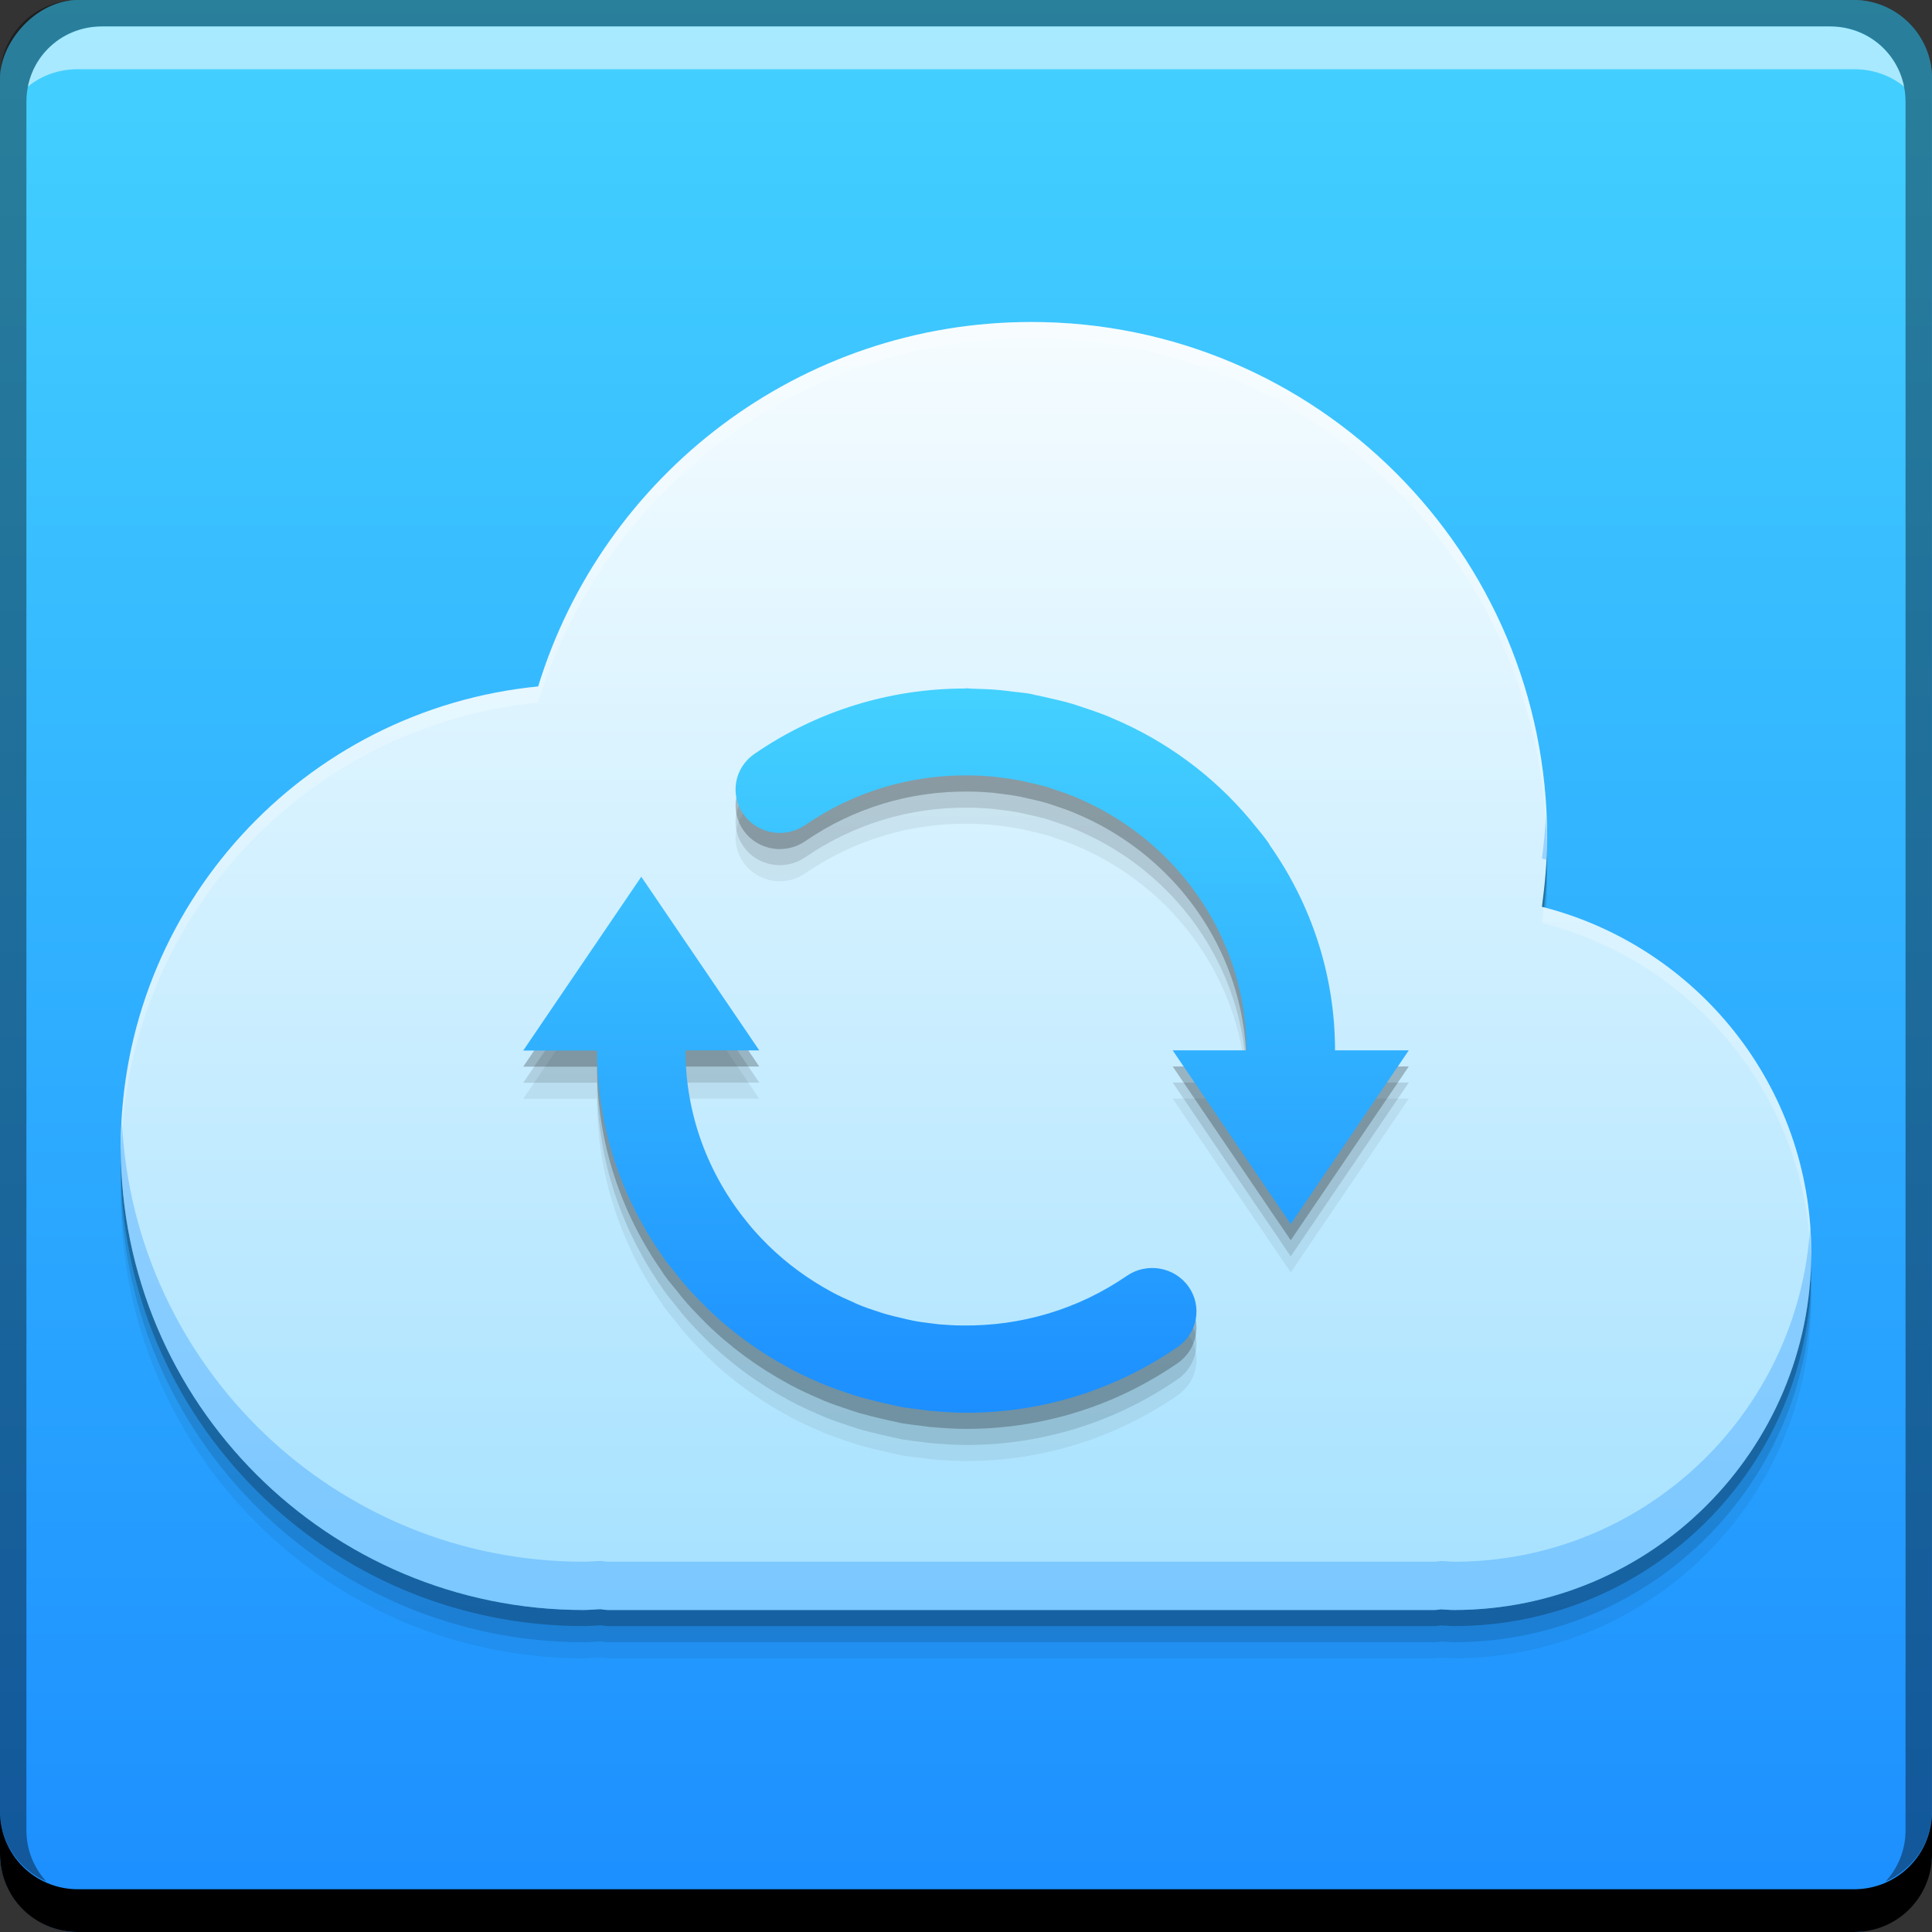 <?xml version="1.0" encoding="UTF-8" standalone="no"?>
<!-- Created with Inkscape (http://www.inkscape.org/) -->

<svg
   xmlns:dc="http://purl.org/dc/elements/1.1/"
   xmlns:cc="http://creativecommons.org/ns#"
   xmlns:rdf="http://www.w3.org/1999/02/22-rdf-syntax-ns#"
   xmlns:svg="http://www.w3.org/2000/svg"
   xmlns="http://www.w3.org/2000/svg"
   xmlns:xlink="http://www.w3.org/1999/xlink"
   xmlns:sodipodi="http://sodipodi.sourceforge.net/DTD/sodipodi-0.dtd"
   xmlns:inkscape="http://www.inkscape.org/namespaces/inkscape"
   width="48"
   height="48"
   id="svg2"
   version="1.1"
   inkscape:version="0.48+devel r12487"
   sodipodi:docname="unison.svg">
  <rect width="100%" height="100%" fill="#333333" stroke="none"/>
  <defs
     id="defs4">
    <linearGradient
       inkscape:collect="always"
       id="linearGradient4172">
      <stop
         style="stop-color:#1c8eff;stop-opacity:1;"
         offset="0"
         id="stop4174" />
      <stop
         style="stop-color:#44d2ff;stop-opacity:1"
         offset="1"
         id="stop4176" />
    </linearGradient>
    <linearGradient
       id="linearGradient827">
      <stop
         id="stop829"
         offset="0"
         style="stop-color:#a5e1ff;stop-opacity:1" />
      <stop
         id="stop831"
         offset="1"
         style="stop-color:#f5fcff;stop-opacity:1" />
    </linearGradient>
    <linearGradient
       inkscape:collect="always"
       xlink:href="#linearGradient4172"
       id="linearGradient1427"
       x1="25.456"
       y1="-1052.383"
       x2="25.456"
       y2="-1004.348"
       gradientUnits="userSpaceOnUse" />
    <linearGradient
       inkscape:collect="always"
       xlink:href="#linearGradient827"
       id="linearGradient4126"
       x1="31.055"
       y1="40.089"
       x2="31.055"
       y2="8.089"
       gradientUnits="userSpaceOnUse" />
    <linearGradient
       inkscape:collect="always"
       xlink:href="#linearGradient4172"
       id="linearGradient4178"
       x1="33.732"
       y1="1039.671"
       x2="33.732"
       y2="1021.469"
       gradientUnits="userSpaceOnUse"
       gradientTransform="matrix(1.023,0,0,1.004,-0.558,-4.25)" />
  </defs>
  <sodipodi:namedview
     id="base"
     pagecolor="#ffffff"
     bordercolor="#666666"
     borderopacity="1.0"
     inkscape:pageopacity="0.0"
     inkscape:pageshadow="2"
     inkscape:zoom="5.9883109"
     inkscape:cx="34.674389"
     inkscape:cy="29.893074"
     inkscape:document-units="px"
     inkscape:current-layer="layer1"
     showgrid="false"
     inkscape:window-width="1366"
     inkscape:window-height="718"
     inkscape:window-x="0"
     inkscape:window-y="30"
     inkscape:window-maximized="1">
    <inkscape:grid
       type="xygrid"
       id="grid3850" />
  </sodipodi:namedview>
  <g
     inkscape:label="Capa 1"
     inkscape:groupmode="layer"
     id="layer1"
     transform="translate(0,-1004.362)">
    <rect
       style="fill:url(#linearGradient1427);fill-opacity:1.0;stroke:none"
       id="rect2991-1"
       width="48"
       height="48"
       x="-8.5906983e-08"
       y="-1052.362"
       ry="1.945"
       transform="scale(1,-1)" />
    <path
       id="path4192"
       d="m 25.623,1013.562 c -5.768,0 -10.645,3.813 -12.252,9.055 C 7.55,1023.185 3,1028.09 3,1034.06 c 0,6.352 5.15,11.502 11.502,11.502 0.138,0 0.272,-0.015 0.408,-0.019 0.068,0 0.132,0.019 0.201,0.019 l 20.531,0 c 0.054,0 0.105,-0.013 0.158,-0.016 0.108,0 0.214,0.016 0.322,0.016 4.902,0 8.877,-3.974 8.877,-8.877 0,-4.147 -2.848,-7.619 -6.691,-8.594 0.075,-0.562 0.129,-1.132 0.129,-1.715 C 38.438,1019.3 32.7,1013.562 25.623,1013.562 Z"
       style="fill:#000000;fill-opacity:0.059;stroke:none"
       inkscape:connector-curvature="0" />
    <path
       inkscape:connector-curvature="0"
       style="fill:#000000;fill-opacity:0.118;stroke:none"
       d="m 25.623,1013.162 c -5.768,0 -10.645,3.813 -12.252,9.055 C 7.55,1022.785 3,1027.69 3,1033.66 c 0,6.352 5.15,11.502 11.502,11.502 0.138,0 0.272,-0.015 0.408,-0.019 0.068,0 0.132,0.019 0.201,0.019 l 20.531,0 c 0.054,0 0.105,-0.013 0.158,-0.016 0.108,0 0.214,0.016 0.322,0.016 4.902,0 8.877,-3.974 8.877,-8.877 0,-4.147 -2.848,-7.619 -6.691,-8.594 0.075,-0.562 0.129,-1.132 0.129,-1.715 C 38.438,1018.9 32.7,1013.162 25.623,1013.162 Z"
       id="path4190" />
    <path
       id="path4188"
       d="m 25.623,1012.762 c -5.768,0 -10.645,3.813 -12.252,9.055 C 7.55,1022.385 3,1027.29 3,1033.26 c 0,6.352 5.15,11.502 11.502,11.502 0.138,0 0.272,-0.015 0.408,-0.019 0.068,0 0.132,0.019 0.201,0.019 l 20.531,0 c 0.054,0 0.105,-0.013 0.158,-0.016 0.108,0 0.214,0.016 0.322,0.016 4.902,0 8.877,-3.974 8.877,-8.877 0,-4.147 -2.848,-7.619 -6.691,-8.594 0.075,-0.562 0.129,-1.132 0.129,-1.715 C 38.438,1018.5 32.7,1012.762 25.623,1012.762 Z"
       style="fill:#000000;fill-opacity:0.235;stroke:none"
       inkscape:connector-curvature="0" />
    <path
       inkscape:connector-curvature="0"
       style="fill:#000000;fill-opacity:1;stroke:none"
       d="m -1.4093018e-8,1049.362 0,1.062 c 0,1.077 0.86,1.938 1.938,1.938 l 44.125,0 c 1.077,0 1.938,-0.86 1.938,-1.938 l 0,-1.062 c 0,1.077 -0.86,1.938 -1.938,1.938 l -44.125,0 C 0.86,1051.3 -1.4093018e-8,1050.439 -1.4093018e-8,1049.362 Z"
       id="rect846" />
    <path
       inkscape:connector-curvature="0"
       style="fill:#ffffff;fill-opacity:0.537;stroke:none"
       d="m 2.531,1005.019 c -0.917,0 -1.671,0.639 -1.844,1.5 0.336,-0.28 0.775,-0.438 1.25,-0.438 l 44.125,0 c 0.475,0 0.914,0.158 1.25,0.438 -0.173,-0.861 -0.927,-1.5 -1.844,-1.5 L 2.531,1005.019 Z"
       id="path7515" />
    <path
       inkscape:connector-curvature="0"
       style="fill:#000000;fill-opacity:0.392;stroke:none"
       d="m 1.938,1004.362 c -1.077,0 -1.938,0.86 -1.938,1.938 l 0,43.062 c 0,0.793 0.48,1.449 1.156,1.75 -0.309,-0.333 -0.5,-0.782 -0.5,-1.281 l 0,-42.938 c 0,-1.048 0.827,-1.875 1.875,-1.875 l 42.937,0 c 1.048,0 1.875,0.827 1.875,1.875 l 0,42.938 c 0,0.499 -0.191,0.948 -0.5,1.281 0.676,-0.301 1.156,-0.957 1.156,-1.75 l 0,-43.062 c 0,-1.077 -0.86,-1.938 -1.938,-1.938 L 1.938,1004.362 Z"
       id="rect4280" />
    <path
       style="fill:url(#linearGradient4126);fill-opacity:1.0;stroke:none"
       d="M 25.623 8 C 19.855 8 14.978 11.813 13.371 17.055 C 7.55 17.623 3 22.528 3 28.498 C 3 34.85 8.15 40 14.502 40 C 14.64 40 14.774 39.985 14.91 39.98 C 14.978 39.985 15.042 40 15.111 40 L 35.643 40 C 35.697 40 35.747 39.987 35.801 39.984 C 35.909 39.988 36.014 40 36.123 40 C 41.025 40 45 36.025 45 31.123 C 45 26.976 42.152 23.504 38.309 22.529 C 38.384 21.967 38.438 21.397 38.438 20.814 C 38.438 13.737 32.7 8 25.623 8 z "
       transform="translate(0,1004.362)"
       id="path4056" />
    <path
       inkscape:connector-curvature="0"
       id="path4186"
       d="m 23.977,1022.668 c -1.861,0 -3.675,0.553 -5.233,1.624 -0.498,0.342 -0.619,1.015 -0.27,1.504 0.348,0.489 1.035,0.607 1.532,0.264 1.203,-0.827 2.606,-1.246 4.046,-1.233 0.207,0 0.41,0.012 0.612,0.029 0.062,0.01 0.124,0.015 0.186,0.023 0.166,0.019 0.33,0.043 0.492,0.074 0.072,0.015 0.141,0.032 0.211,0.048 0.159,0.037 0.318,0.071 0.473,0.118 0.049,0.016 0.098,0.034 0.147,0.049 0.177,0.058 0.35,0.118 0.521,0.188 0.018,0.01 0.036,0.015 0.053,0.023 1.025,0.433 1.924,1.099 2.626,1.932 0.004,0.01 0.008,0.012 0.013,0.016 0.987,1.179 1.582,2.688 1.582,4.33 l -1.833,0 2.933,4.318 2.933,-4.318 -1.833,0 c -6.59e-4,-1.887 -0.598,-3.638 -1.614,-5.086 -0.015,-0.027 -0.026,-0.049 -0.042,-0.072 -0.126,-0.177 -0.264,-0.342 -0.401,-0.507 -0.016,-0.019 -0.03,-0.039 -0.047,-0.059 -0.93,-1.108 -2.098,-1.965 -3.421,-2.524 -0.037,-0.016 -0.073,-0.034 -0.11,-0.048 -0.211,-0.085 -0.427,-0.16 -0.645,-0.232 -0.078,-0.027 -0.155,-0.052 -0.235,-0.076 -0.19,-0.058 -0.382,-0.102 -0.576,-0.146 -0.107,-0.026 -0.215,-0.049 -0.323,-0.071 -0.054,-0.01 -0.104,-0.026 -0.157,-0.036 -0.145,-0.026 -0.29,-0.037 -0.435,-0.054 -0.1,-0.013 -0.199,-0.027 -0.3,-0.037 -0.243,-0.023 -0.486,-0.032 -0.728,-0.038 -0.044,0 -0.087,-0.01 -0.131,-0.01 L 23.977,1022.668 z m -8.044,4.676 -2.933,4.318 1.833,0 c 0,1.893 0.601,3.648 1.622,5.099 0.012,0.019 0.022,0.04 0.036,0.06 0.106,0.148 0.223,0.285 0.337,0.425 0.043,0.052 0.082,0.108 0.126,0.16 0.167,0.199 0.344,0.386 0.527,0.569 0.018,0.017 0.034,0.038 0.05,0.052 0.613,0.602 1.306,1.11 2.06,1.516 0.02,0.012 0.039,0.024 0.061,0.035 0.217,0.114 0.44,0.218 0.667,0.316 0.056,0.025 0.111,0.049 0.168,0.073 0.194,0.079 0.392,0.147 0.592,0.212 0.095,0.031 0.188,0.064 0.284,0.093 0.175,0.049 0.355,0.093 0.535,0.135 0.12,0.027 0.238,0.058 0.36,0.08 0.051,0.01 0.098,0.027 0.148,0.034 0.17,0.027 0.341,0.048 0.511,0.067 0.062,0.01 0.122,0.016 0.183,0.025 0.306,0.027 0.611,0.048 0.916,0.048 1.863,0 3.681,-0.559 5.241,-1.632 0.497,-0.343 0.619,-1.015 0.27,-1.504 -0.349,-0.489 -1.036,-0.607 -1.532,-0.264 -1.212,0.833 -2.631,1.251 -4.08,1.232 -0.191,0 -0.382,-0.012 -0.569,-0.027 -0.077,-0.01 -0.153,-0.017 -0.23,-0.028 -0.148,-0.018 -0.297,-0.037 -0.441,-0.067 -0.089,-0.017 -0.176,-0.039 -0.264,-0.06 -0.142,-0.032 -0.283,-0.065 -0.421,-0.106 -0.067,-0.019 -0.131,-0.042 -0.197,-0.063 -0.159,-0.051 -0.317,-0.106 -0.471,-0.17 -0.035,-0.015 -0.07,-0.03 -0.104,-0.048 -0.18,-0.078 -0.358,-0.159 -0.531,-0.251 -0.008,-0.01 -0.015,-0.01 -0.023,-0.013 -0.583,-0.315 -1.117,-0.706 -1.585,-1.165 -0.007,-0.01 -0.015,-0.016 -0.023,-0.025 -0.145,-0.143 -0.284,-0.292 -0.416,-0.449 -0.028,-0.034 -0.055,-0.07 -0.083,-0.103 -0.953,-1.17 -1.526,-2.65 -1.526,-4.26 l 1.833,0 L 15.933,1027.345 Z"
       style="fill:#000000;fill-opacity:0.059;fill-rule:nonzero;stroke:none" />
    <path
       style="fill:#000000;fill-opacity:0.118;fill-rule:nonzero;stroke:none"
       d="m 23.977,1022.269 c -1.861,0 -3.675,0.553 -5.233,1.624 -0.498,0.342 -0.619,1.015 -0.27,1.504 0.348,0.489 1.035,0.607 1.532,0.264 1.203,-0.827 2.606,-1.246 4.046,-1.233 0.207,0 0.41,0.012 0.612,0.029 0.062,0.01 0.124,0.015 0.186,0.023 0.166,0.019 0.33,0.043 0.492,0.074 0.072,0.015 0.141,0.032 0.211,0.048 0.159,0.037 0.318,0.071 0.473,0.118 0.049,0.016 0.098,0.034 0.147,0.049 0.177,0.058 0.35,0.118 0.521,0.188 0.018,0.01 0.036,0.015 0.053,0.023 1.025,0.433 1.924,1.099 2.626,1.932 0.004,0.01 0.008,0.012 0.013,0.016 0.987,1.179 1.582,2.688 1.582,4.33 l -1.833,0 2.933,4.318 2.933,-4.318 -1.833,0 c -6.59e-4,-1.887 -0.598,-3.638 -1.614,-5.086 -0.015,-0.027 -0.026,-0.049 -0.042,-0.072 -0.126,-0.177 -0.264,-0.342 -0.401,-0.507 -0.016,-0.019 -0.03,-0.039 -0.047,-0.059 -0.93,-1.108 -2.098,-1.965 -3.421,-2.524 -0.037,-0.016 -0.073,-0.034 -0.11,-0.048 -0.211,-0.085 -0.427,-0.16 -0.645,-0.232 -0.078,-0.027 -0.155,-0.052 -0.235,-0.076 -0.19,-0.058 -0.382,-0.102 -0.576,-0.146 -0.107,-0.026 -0.215,-0.049 -0.323,-0.071 -0.054,-0.01 -0.104,-0.026 -0.157,-0.036 -0.145,-0.026 -0.29,-0.037 -0.435,-0.054 -0.1,-0.013 -0.199,-0.027 -0.3,-0.037 -0.243,-0.023 -0.486,-0.032 -0.728,-0.038 -0.044,0 -0.087,-0.01 -0.131,-0.01 L 23.977,1022.269 z m -8.044,4.676 -2.933,4.318 1.833,0 c 0,1.893 0.601,3.648 1.622,5.099 0.012,0.019 0.022,0.04 0.036,0.06 0.106,0.148 0.223,0.285 0.337,0.425 0.043,0.052 0.082,0.108 0.126,0.16 0.167,0.199 0.344,0.386 0.527,0.569 0.018,0.017 0.034,0.038 0.05,0.052 0.613,0.602 1.306,1.11 2.06,1.516 0.02,0.012 0.039,0.024 0.061,0.035 0.217,0.114 0.44,0.218 0.667,0.316 0.056,0.025 0.111,0.049 0.168,0.073 0.194,0.079 0.392,0.147 0.592,0.212 0.095,0.031 0.188,0.064 0.284,0.093 0.175,0.049 0.355,0.093 0.535,0.135 0.12,0.027 0.238,0.058 0.36,0.08 0.051,0.01 0.098,0.027 0.148,0.034 0.17,0.027 0.341,0.048 0.511,0.067 0.062,0.01 0.122,0.016 0.183,0.025 0.306,0.027 0.611,0.048 0.916,0.048 1.863,0 3.681,-0.559 5.241,-1.632 0.497,-0.343 0.619,-1.015 0.27,-1.504 -0.349,-0.489 -1.036,-0.607 -1.532,-0.264 -1.212,0.833 -2.631,1.251 -4.08,1.232 -0.191,0 -0.382,-0.012 -0.569,-0.027 -0.077,-0.01 -0.153,-0.017 -0.23,-0.028 -0.148,-0.018 -0.297,-0.037 -0.441,-0.067 -0.089,-0.017 -0.176,-0.039 -0.264,-0.06 -0.142,-0.032 -0.283,-0.065 -0.421,-0.106 -0.067,-0.019 -0.131,-0.042 -0.197,-0.063 -0.159,-0.051 -0.317,-0.106 -0.471,-0.17 -0.035,-0.015 -0.07,-0.03 -0.104,-0.048 -0.18,-0.078 -0.358,-0.159 -0.531,-0.251 -0.008,-0.01 -0.015,-0.01 -0.023,-0.013 -0.583,-0.315 -1.117,-0.706 -1.585,-1.165 -0.007,-0.01 -0.015,-0.016 -0.023,-0.025 -0.145,-0.143 -0.284,-0.292 -0.416,-0.449 -0.028,-0.034 -0.055,-0.07 -0.083,-0.103 -0.953,-1.17 -1.526,-2.65 -1.526,-4.26 l 1.833,0 L 15.933,1026.945 Z"
       id="path4184"
       inkscape:connector-curvature="0" />
    <path
       inkscape:connector-curvature="0"
       id="path4180"
       d="m 23.977,1021.869 c -1.861,0 -3.675,0.553 -5.233,1.624 -0.498,0.342 -0.619,1.015 -0.27,1.504 0.348,0.489 1.035,0.607 1.532,0.264 1.203,-0.827 2.606,-1.246 4.046,-1.233 0.207,0 0.41,0.012 0.612,0.029 0.062,0.01 0.124,0.015 0.186,0.023 0.166,0.019 0.33,0.043 0.492,0.074 0.072,0.015 0.141,0.032 0.211,0.048 0.159,0.037 0.318,0.071 0.473,0.118 0.049,0.016 0.098,0.034 0.147,0.049 0.177,0.058 0.35,0.118 0.521,0.188 0.018,0.01 0.036,0.015 0.053,0.023 1.025,0.433 1.924,1.099 2.626,1.932 0.004,0.01 0.008,0.012 0.013,0.016 0.987,1.179 1.582,2.688 1.582,4.33 l -1.833,0 2.933,4.318 2.933,-4.318 -1.833,0 c -6.59e-4,-1.887 -0.598,-3.638 -1.614,-5.086 -0.015,-0.027 -0.026,-0.049 -0.042,-0.072 -0.126,-0.177 -0.264,-0.342 -0.401,-0.507 -0.016,-0.019 -0.03,-0.039 -0.047,-0.059 -0.93,-1.108 -2.098,-1.965 -3.421,-2.524 -0.037,-0.016 -0.073,-0.034 -0.11,-0.048 -0.211,-0.085 -0.427,-0.16 -0.645,-0.232 -0.078,-0.027 -0.155,-0.052 -0.235,-0.076 -0.19,-0.058 -0.382,-0.102 -0.576,-0.146 -0.107,-0.026 -0.215,-0.049 -0.323,-0.071 -0.054,-0.01 -0.104,-0.026 -0.157,-0.036 -0.145,-0.026 -0.29,-0.037 -0.435,-0.054 -0.1,-0.013 -0.199,-0.027 -0.3,-0.037 -0.243,-0.023 -0.486,-0.032 -0.728,-0.038 -0.044,0 -0.087,-0.01 -0.131,-0.01 L 23.977,1021.869 z m -8.044,4.676 -2.933,4.318 1.833,0 c 0,1.893 0.601,3.648 1.622,5.099 0.012,0.019 0.022,0.04 0.036,0.06 0.106,0.148 0.223,0.285 0.337,0.425 0.043,0.052 0.082,0.108 0.126,0.16 0.167,0.199 0.344,0.386 0.527,0.569 0.018,0.017 0.034,0.038 0.05,0.052 0.613,0.602 1.306,1.11 2.06,1.516 0.02,0.012 0.039,0.024 0.061,0.035 0.217,0.114 0.44,0.218 0.667,0.316 0.056,0.025 0.111,0.049 0.168,0.073 0.194,0.079 0.392,0.147 0.592,0.212 0.095,0.031 0.188,0.064 0.284,0.093 0.175,0.049 0.355,0.093 0.535,0.135 0.12,0.027 0.238,0.058 0.36,0.08 0.051,0.01 0.098,0.027 0.148,0.034 0.17,0.027 0.341,0.048 0.511,0.067 0.062,0.01 0.122,0.016 0.183,0.025 0.306,0.027 0.611,0.048 0.916,0.048 1.863,0 3.681,-0.559 5.241,-1.632 0.497,-0.343 0.619,-1.015 0.27,-1.504 -0.349,-0.489 -1.036,-0.607 -1.532,-0.264 -1.212,0.833 -2.631,1.251 -4.08,1.232 -0.191,0 -0.382,-0.012 -0.569,-0.027 -0.077,-0.01 -0.153,-0.017 -0.23,-0.028 -0.148,-0.018 -0.297,-0.037 -0.441,-0.067 -0.089,-0.017 -0.176,-0.039 -0.264,-0.06 -0.142,-0.032 -0.283,-0.065 -0.421,-0.106 -0.067,-0.019 -0.131,-0.042 -0.197,-0.063 -0.159,-0.051 -0.317,-0.106 -0.471,-0.17 -0.035,-0.015 -0.07,-0.03 -0.104,-0.048 -0.18,-0.078 -0.358,-0.159 -0.531,-0.251 -0.008,-0.01 -0.015,-0.01 -0.023,-0.013 -0.583,-0.315 -1.117,-0.706 -1.585,-1.165 -0.007,-0.01 -0.015,-0.016 -0.023,-0.025 -0.145,-0.143 -0.284,-0.292 -0.416,-0.449 -0.028,-0.034 -0.055,-0.07 -0.083,-0.103 -0.953,-1.17 -1.526,-2.65 -1.526,-4.26 l 1.833,0 L 15.933,1026.545 Z"
       style="fill:#000000;fill-opacity:0.235;fill-rule:nonzero;stroke:none" />
    <path
       style="fill:url(#linearGradient4178);fill-opacity:1;fill-rule:nonzero;stroke:none"
       d="m 23.977,1021.468 c -1.861,0 -3.675,0.553 -5.233,1.624 -0.498,0.342 -0.619,1.015 -0.27,1.504 0.348,0.489 1.035,0.607 1.532,0.264 1.203,-0.827 2.606,-1.246 4.046,-1.233 0.207,0 0.41,0.012 0.612,0.029 0.062,0.01 0.124,0.015 0.186,0.023 0.166,0.019 0.33,0.043 0.492,0.074 0.072,0.015 0.141,0.032 0.211,0.048 0.159,0.037 0.318,0.071 0.473,0.118 0.049,0.016 0.098,0.034 0.147,0.049 0.177,0.058 0.35,0.118 0.521,0.188 0.018,0.01 0.036,0.015 0.053,0.023 1.025,0.433 1.924,1.099 2.626,1.932 0.004,0.01 0.008,0.012 0.013,0.016 0.987,1.179 1.582,2.688 1.582,4.33 l -1.833,0 2.933,4.318 2.933,-4.318 -1.833,0 c -6.59e-4,-1.887 -0.598,-3.638 -1.614,-5.086 -0.015,-0.027 -0.026,-0.049 -0.042,-0.072 -0.126,-0.177 -0.264,-0.342 -0.401,-0.507 -0.016,-0.019 -0.03,-0.039 -0.047,-0.059 -0.93,-1.108 -2.098,-1.965 -3.421,-2.524 -0.037,-0.016 -0.073,-0.034 -0.11,-0.048 -0.211,-0.085 -0.427,-0.16 -0.645,-0.232 -0.078,-0.027 -0.155,-0.052 -0.235,-0.076 -0.19,-0.058 -0.382,-0.102 -0.576,-0.146 -0.107,-0.026 -0.215,-0.049 -0.323,-0.071 -0.054,-0.01 -0.104,-0.026 -0.157,-0.036 -0.145,-0.026 -0.29,-0.037 -0.435,-0.054 -0.1,-0.013 -0.199,-0.027 -0.3,-0.037 -0.243,-0.023 -0.486,-0.032 -0.728,-0.038 -0.044,0 -0.087,-0.01 -0.131,-0.01 L 23.977,1021.468 z m -8.044,4.676 -2.933,4.318 1.833,0 c 0,1.893 0.601,3.648 1.622,5.099 0.012,0.019 0.022,0.04 0.036,0.06 0.106,0.148 0.223,0.285 0.337,0.425 0.043,0.052 0.082,0.108 0.126,0.16 0.167,0.199 0.344,0.386 0.527,0.569 0.018,0.017 0.034,0.038 0.05,0.052 0.613,0.602 1.306,1.11 2.06,1.516 0.02,0.012 0.039,0.024 0.061,0.035 0.217,0.114 0.44,0.218 0.667,0.316 0.056,0.025 0.111,0.049 0.168,0.073 0.194,0.079 0.392,0.147 0.592,0.212 0.095,0.031 0.188,0.064 0.284,0.093 0.175,0.049 0.355,0.093 0.535,0.135 0.12,0.027 0.238,0.058 0.36,0.08 0.051,0.01 0.098,0.027 0.148,0.034 0.17,0.027 0.341,0.048 0.511,0.067 0.062,0.01 0.122,0.016 0.183,0.025 0.306,0.027 0.611,0.048 0.916,0.048 1.863,0 3.681,-0.559 5.241,-1.632 0.497,-0.343 0.619,-1.015 0.27,-1.504 -0.349,-0.489 -1.036,-0.607 -1.532,-0.264 -1.212,0.833 -2.631,1.251 -4.08,1.232 -0.191,0 -0.382,-0.012 -0.569,-0.027 -0.077,-0.01 -0.153,-0.017 -0.23,-0.028 -0.148,-0.018 -0.297,-0.037 -0.441,-0.067 -0.089,-0.017 -0.176,-0.039 -0.264,-0.06 -0.142,-0.032 -0.283,-0.065 -0.421,-0.106 -0.067,-0.019 -0.131,-0.042 -0.197,-0.063 -0.159,-0.051 -0.317,-0.106 -0.471,-0.17 -0.035,-0.015 -0.07,-0.03 -0.104,-0.048 -0.18,-0.078 -0.358,-0.159 -0.531,-0.251 -0.008,-0.01 -0.015,-0.01 -0.023,-0.013 -0.583,-0.315 -1.117,-0.706 -1.585,-1.165 -0.007,-0.01 -0.015,-0.016 -0.023,-0.025 -0.145,-0.143 -0.284,-0.292 -0.416,-0.449 -0.028,-0.034 -0.055,-0.07 -0.083,-0.103 -0.953,-1.17 -1.526,-2.65 -1.526,-4.26 l 1.833,0 L 15.933,1026.145 Z"
       id="path24"
       inkscape:connector-curvature="0" />
    <path
       style="fill:#1d8fff;fill-opacity:0.314;stroke:none"
       d="M 38.41 20.266 C 38.388 20.624 38.356 20.979 38.309 21.33 C 38.344 21.339 38.379 21.352 38.414 21.361 C 38.424 21.18 38.438 20.999 38.438 20.814 C 38.438 20.629 38.418 20.449 38.41 20.266 z M 3.029 27.885 C 3.018 28.089 3 28.291 3 28.498 C 3 34.85 8.15 40 14.502 40 C 14.64 40 14.774 39.985 14.91 39.98 C 14.978 39.985 15.042 40 15.111 40 L 35.643 40 C 35.697 40 35.747 39.987 35.801 39.984 C 35.909 39.988 36.014 40 36.123 40 C 41.025 40 45 36.025 45 31.123 C 45 30.907 44.988 30.694 44.973 30.482 C 44.683 35.123 40.837 38.801 36.123 38.801 C 36.014 38.801 35.909 38.783 35.801 38.783 C 35.747 38.786 35.697 38.801 35.643 38.801 L 15.111 38.801 C 15.042 38.801 14.978 38.781 14.91 38.781 C 14.774 38.785 14.64 38.801 14.502 38.801 C 8.348 38.801 3.336 33.963 3.029 27.885 z "
       transform="translate(0,1004.362)"
       id="path4194" />
    <path
       style="fill:#ffffff;fill-opacity:0.235;stroke:none"
       d="M 25.623 8 C 19.855 8 14.978 11.813 13.371 17.055 C 7.55 17.623 3 22.528 3 28.498 C 3 28.564 3.009 28.628 3.01 28.693 C 3.113 22.817 7.617 18.017 13.371 17.455 C 14.978 12.213 19.855 8.4 25.623 8.4 C 32.638 8.4 38.328 14.04 38.428 21.031 C 38.429 20.959 38.438 20.888 38.438 20.814 C 38.438 13.737 32.7 8 25.623 8 z M 38.35 22.541 C 38.335 22.67 38.326 22.801 38.309 22.93 C 42.086 23.888 44.894 27.259 44.99 31.311 C 44.992 31.248 45 31.186 45 31.123 C 45 26.991 42.172 23.53 38.35 22.541 z "
       transform="translate(0,1004.362)"
       id="path4199" />
  </g>
</svg>

